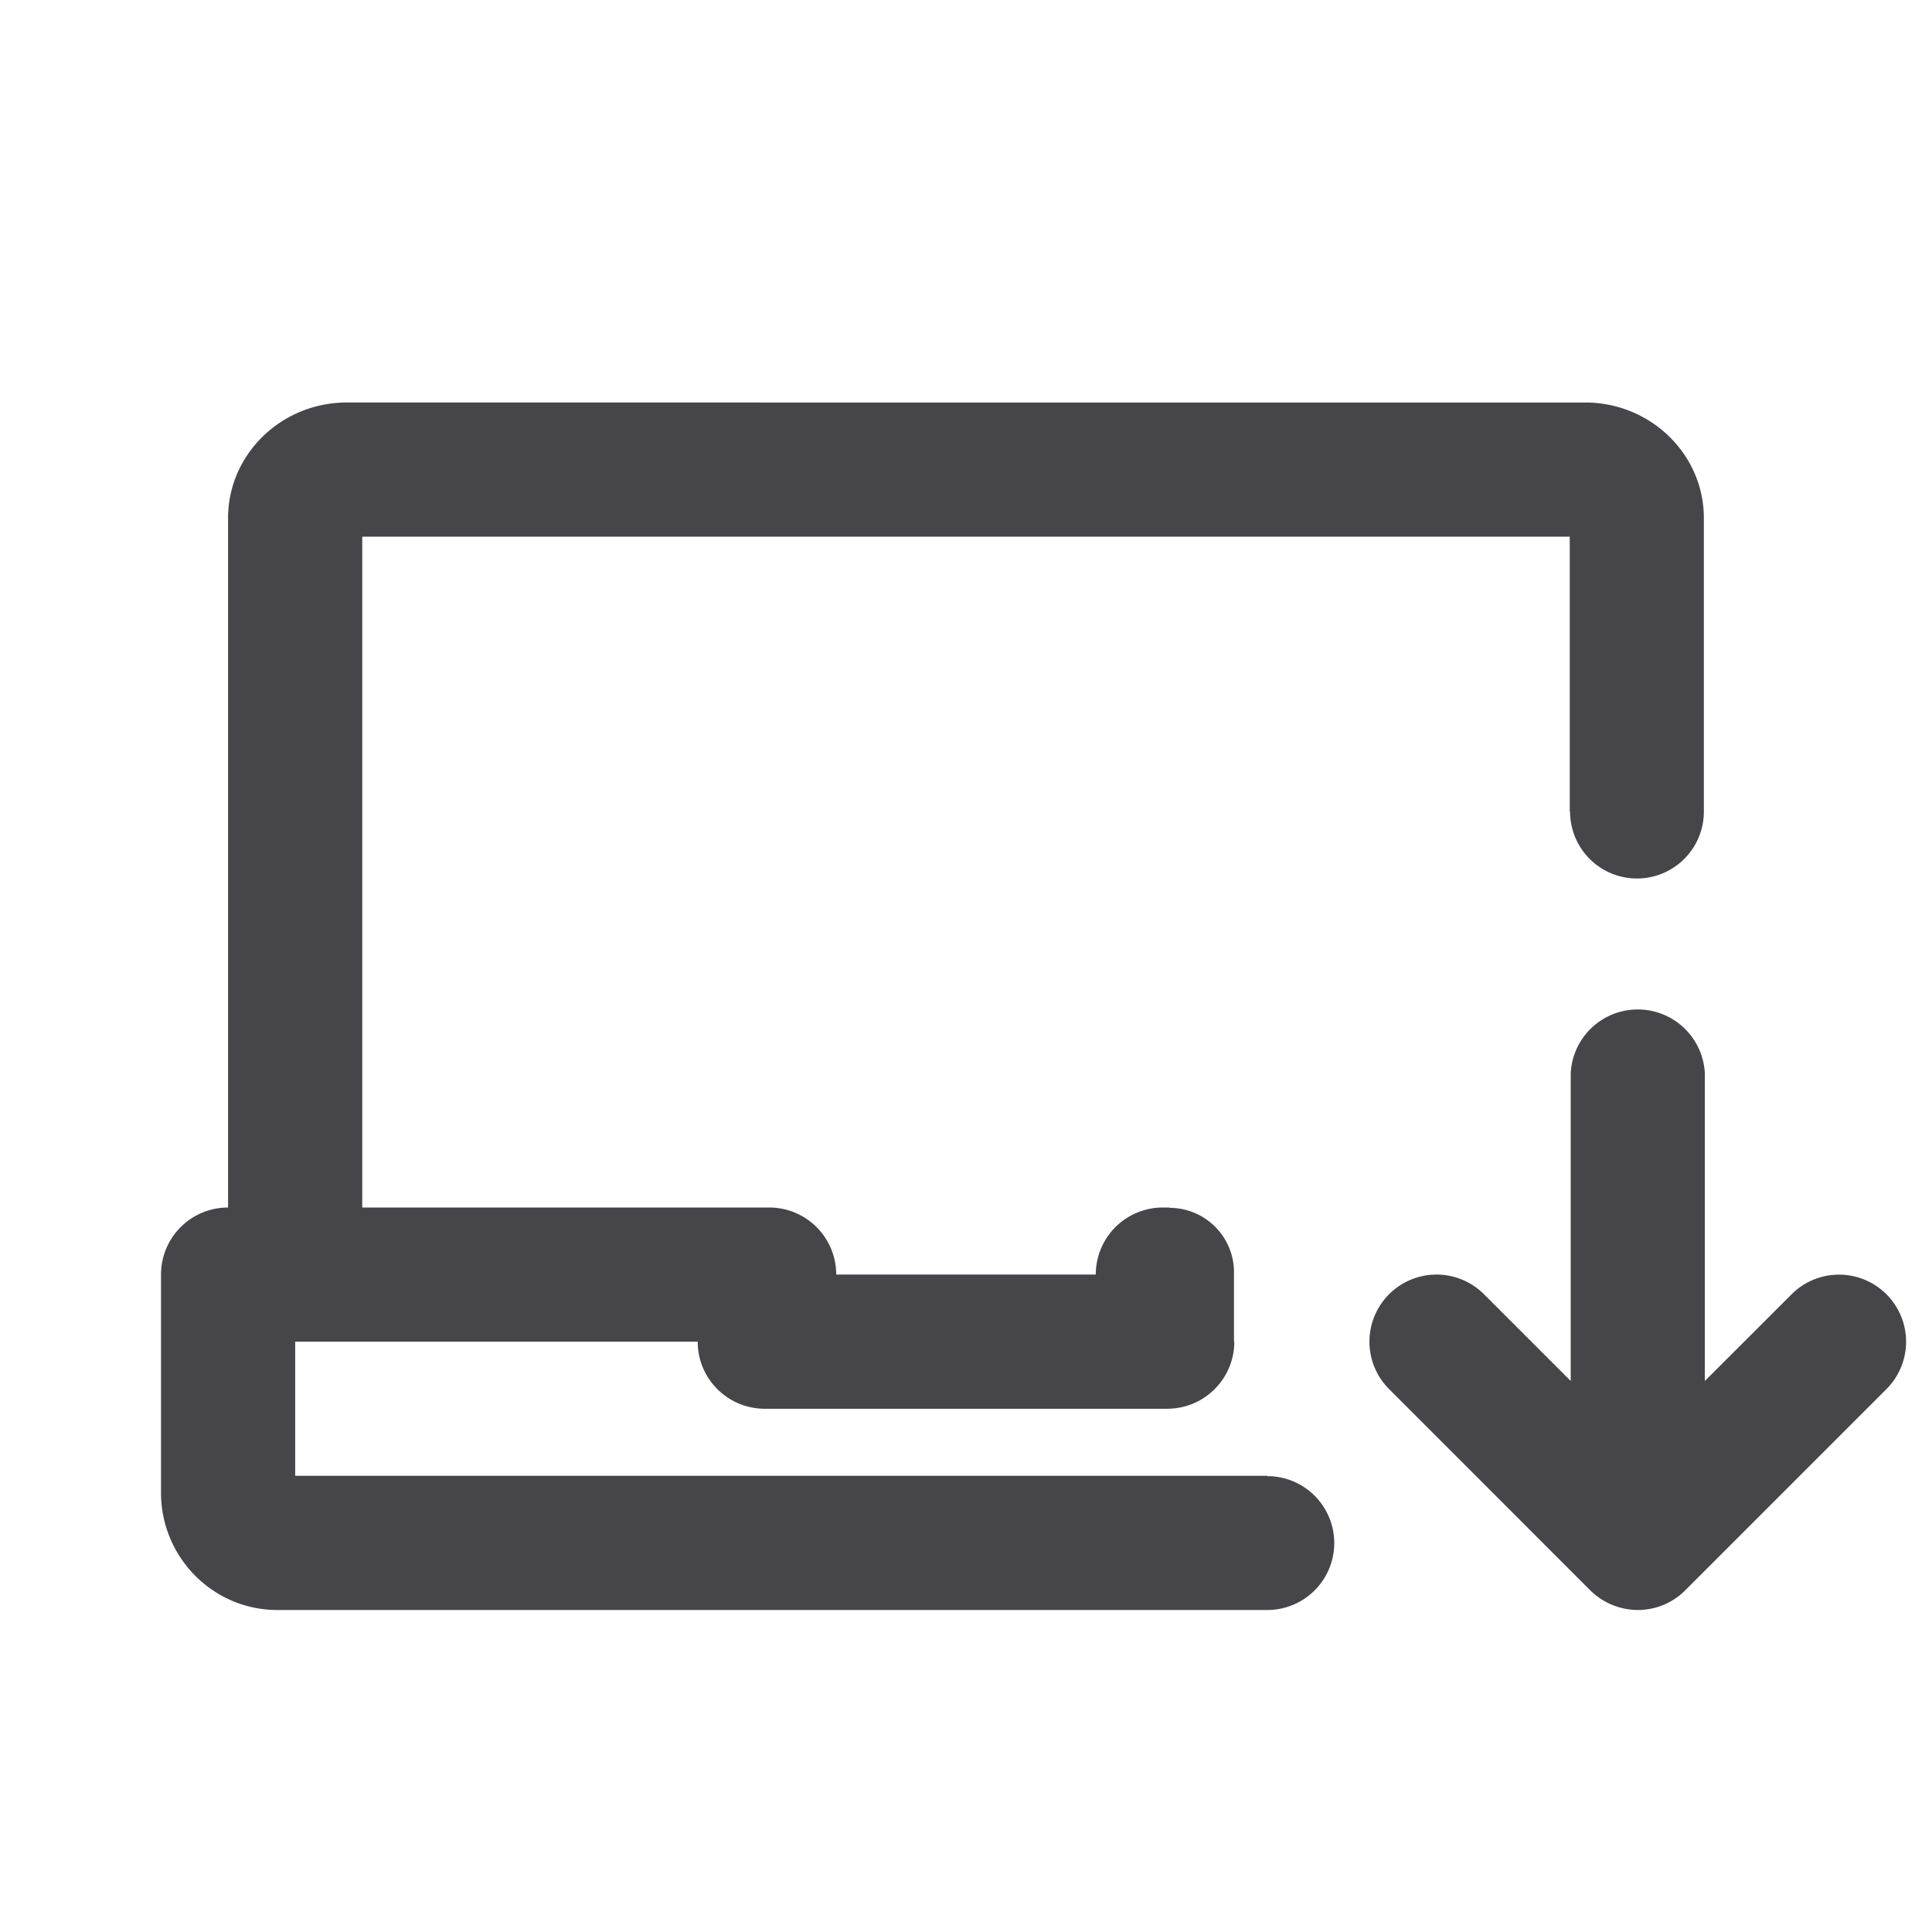 <svg xmlns="http://www.w3.org/2000/svg" fill="none" viewBox="0 0 24 24"><path fill="#46464A" d="M3.444 20h12.299a.831.831 0 0 0 0-1.663v-.004H3.667v-1.666h5c0 .46.373.833.833.833h5c.46 0 .833-.373.833-.834h-.004v-.889a.802.802 0 0 0-.802-.773V15h-.082a.833.833 0 0 0-.833.833h-3.224A.833.833 0 0 0 9.555 15H4.5V6.667h15v3.415h.004a.831.831 0 0 0 1.662 0V6.436c0-.792-.661-1.436-1.474-1.436H4.308c-.813 0-1.475.644-1.475 1.436V15a.833.833 0 0 0-.833.833v2.709C2 19.346 2.648 20 3.444 20Z"/><path fill="#46464A" d="m19.512 17.155-1.078-1.078a.832.832 0 1 0-1.178 1.179l2.499 2.5a.845.845 0 0 0 .59.244.83.83 0 0 0 .589-.244l2.5-2.5a.832.832 0 1 0-1.178-1.178l-1.078 1.077v-3.822a.834.834 0 0 0-1.666 0v3.822Z"/></svg>
